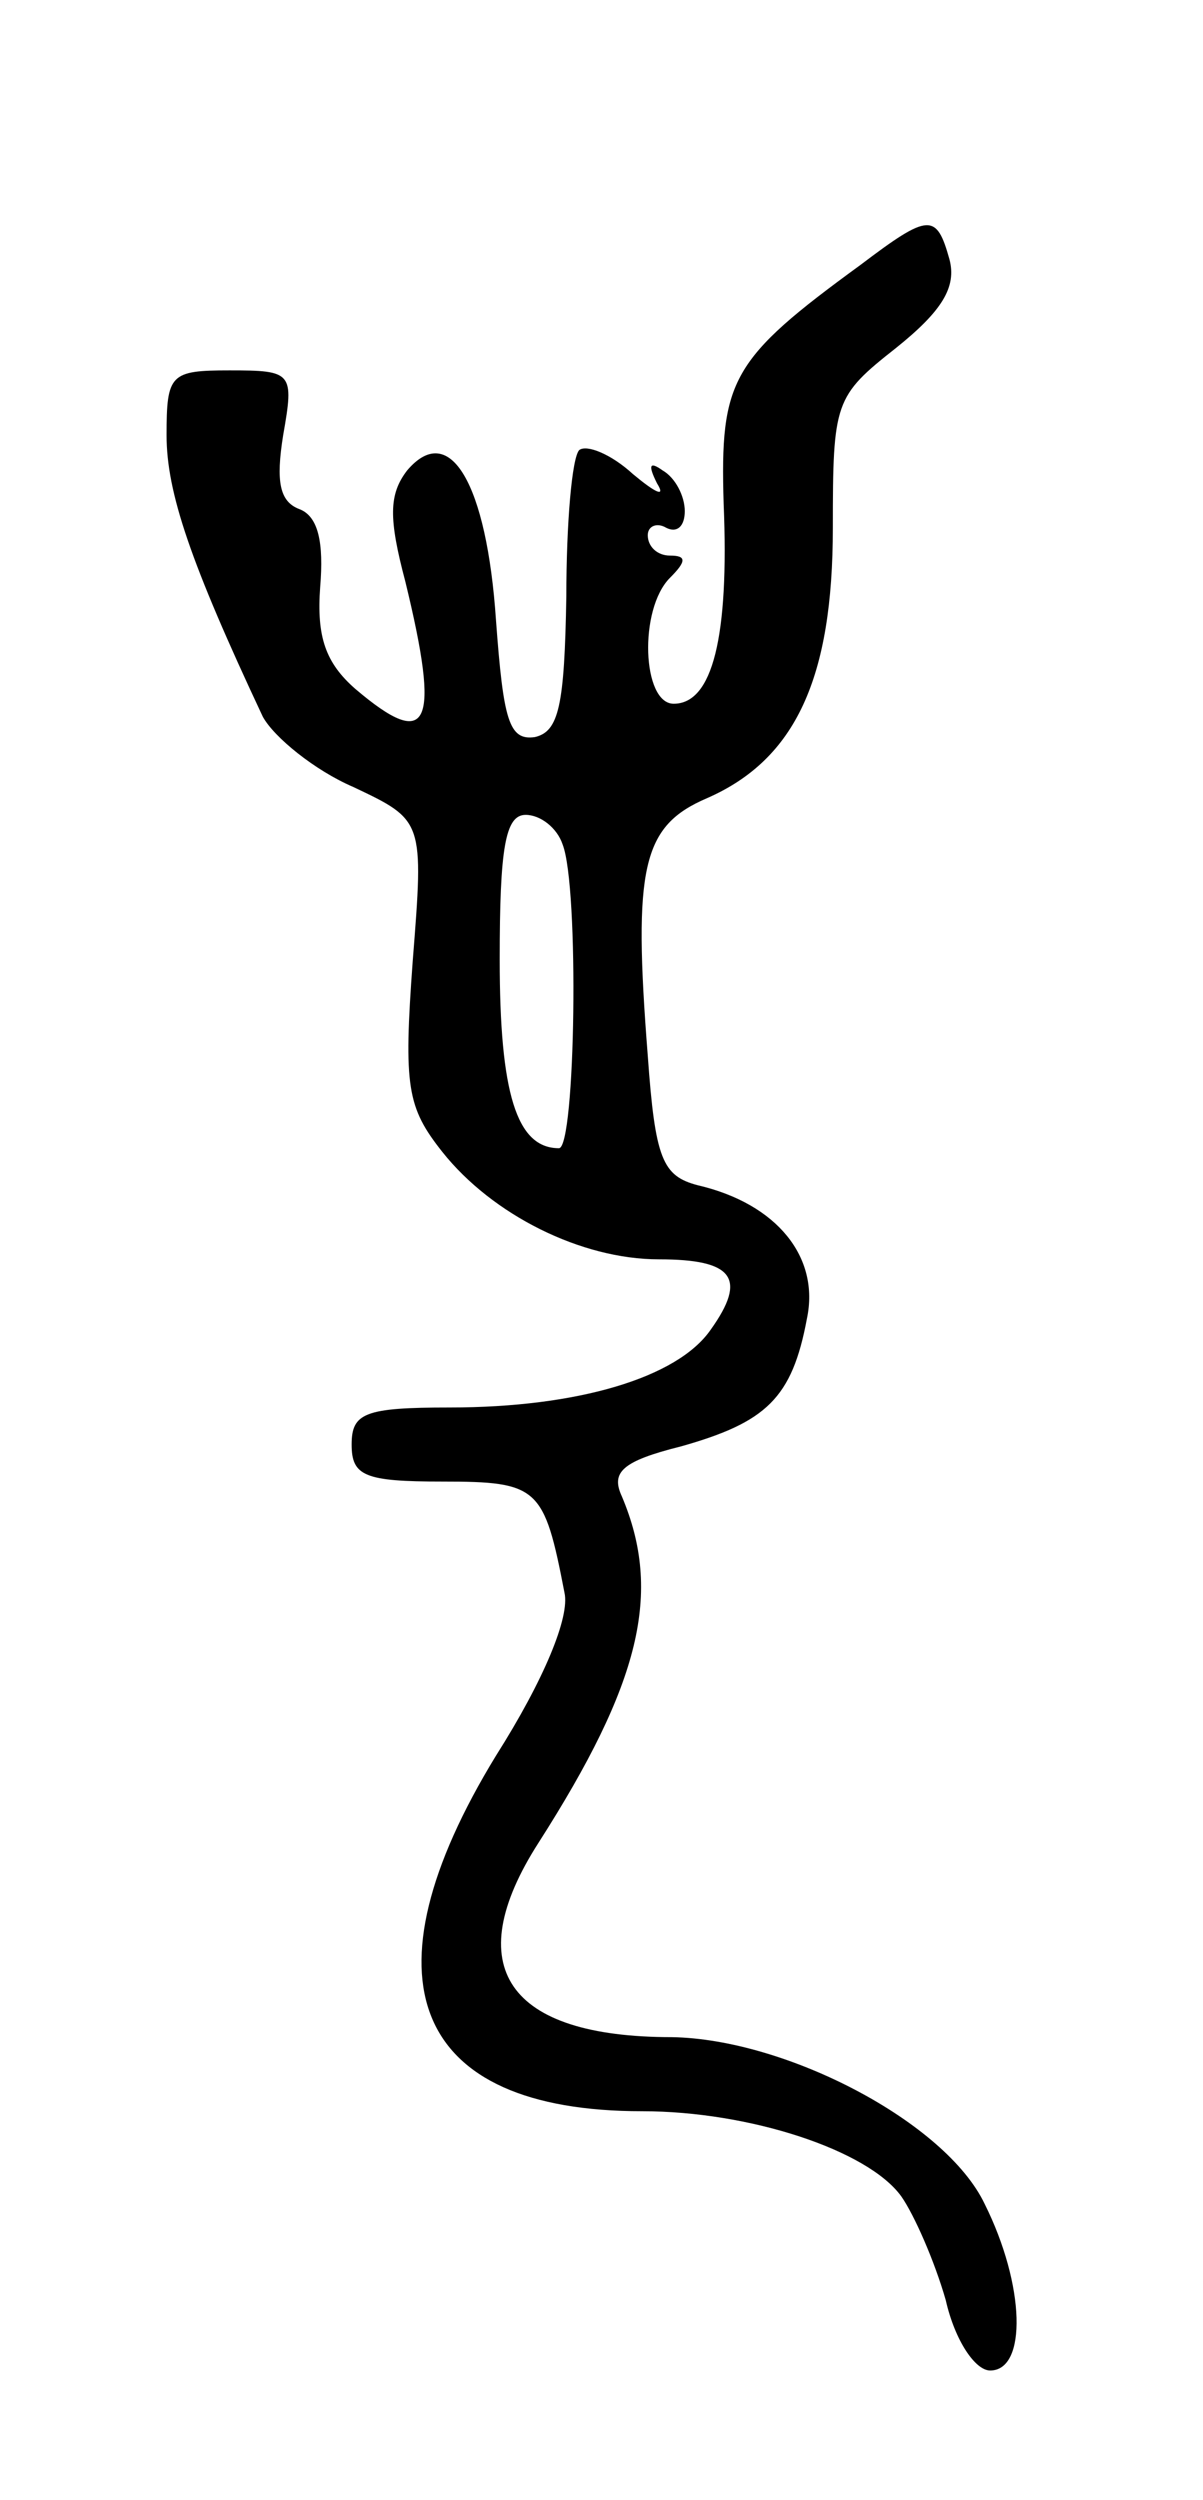 <svg version="1.0" xmlns="http://www.w3.org/2000/svg"
 width="65pt" height="135pt" viewBox="0 0 65 135"
 preserveAspectRatio="xMidYMid meet">
<g transform="translate(0,135) scale(0.1,-0.1)"
fill="#000000" stroke="none">
<path d="M465 1207 c-70 -51 -76 -62 -74 -129 3 -72 -6 -108 -27 -108 -17 0
-19 51 -2 68 9 9 9 12 0 12 -7 0 -12 5 -12 11 0 5 5 7 10 4 6 -3 10 1 10 9 0
8 -5 18 -12 22 -7 5 -8 3 -3 -7 5 -8 -1 -5 -13 5 -12 11 -25 16 -29 13 -4 -4
-7 -40 -7 -79 -1 -59 -4 -73 -17 -76 -14 -2 -17 9 -21 63 -5 74 -25 108 -48
81 -10 -13 -10 -26 -1 -60 19 -78 13 -92 -27 -58 -16 14 -21 28 -19 55 2 24
-1 38 -11 42 -11 4 -13 15 -9 40 6 34 5 35 -29 35 -32 0 -34 -2 -34 -35 0 -31
13 -69 52 -152 6 -11 28 -29 49 -38 38 -18 38 -18 32 -94 -5 -68 -3 -79 16
-103 27 -34 75 -58 117 -58 40 0 48 -10 28 -38 -18 -26 -72 -42 -141 -42 -46
0 -53 -3 -53 -20 0 -17 7 -20 49 -20 52 0 55 -3 66 -60 3 -13 -11 -47 -37 -88
-74 -121 -45 -192 79 -192 58 0 122 -21 140 -46 7 -10 18 -35 24 -56 5 -22 16
-38 24 -38 20 0 19 46 -3 90 -21 44 -107 89 -169 90 -89 0 -115 38 -72 105 55
86 67 135 45 187 -6 13 0 19 32 27 46 13 60 26 68 69 7 33 -16 62 -59 72 -19
5 -23 14 -27 70 -8 102 -3 124 32 139 48 21 68 65 68 146 0 68 1 71 34 97 25
20 33 33 29 48 -7 25 -11 25 -48 -3z m-161 -313 c9 -23 7 -164 -2 -164 -23 0
-32 30 -32 102 0 60 3 78 14 78 8 0 17 -7 20 -16z"/>
</g>
</svg>
